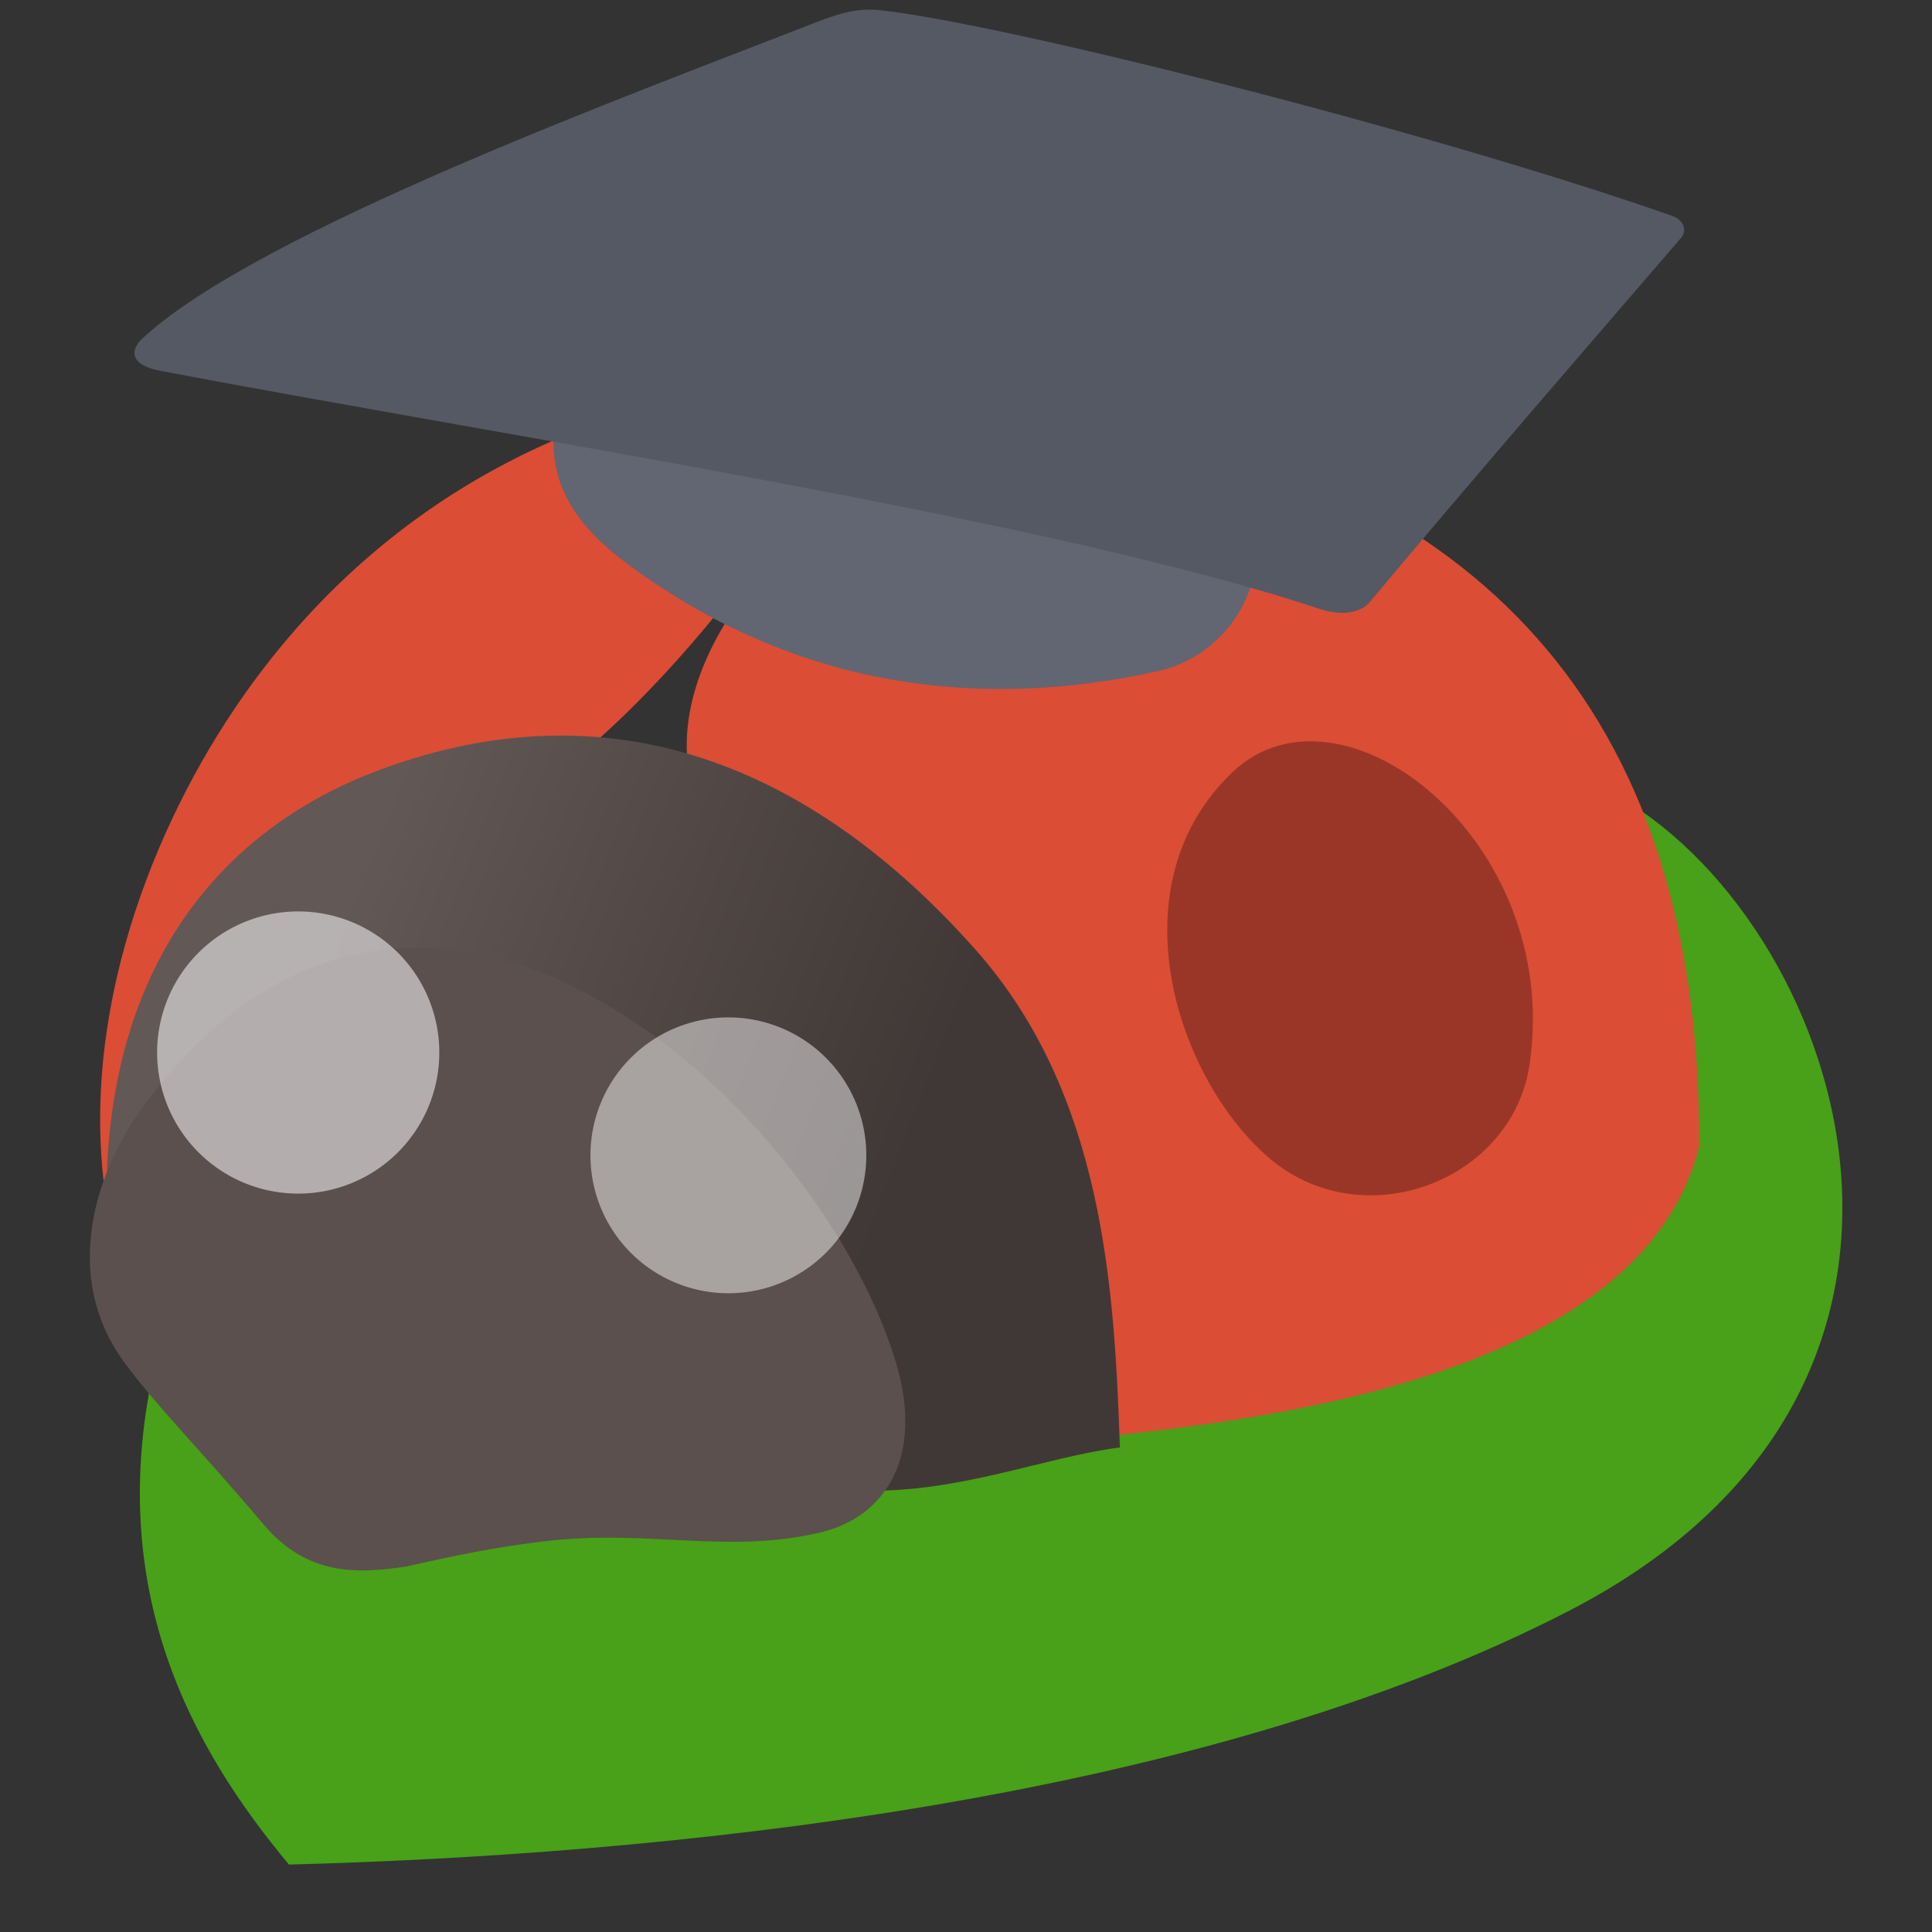 <?xml version="1.0" encoding="UTF-8" standalone="no"?>
<!-- Created with Inkscape (http://www.inkscape.org/) -->

<svg
   xmlns:dc="http://purl.org/dc/elements/1.1/"
   xmlns:cc="http://creativecommons.org/ns#"
   xmlns:rdf="http://www.w3.org/1999/02/22-rdf-syntax-ns#"
   xmlns:svg="http://www.w3.org/2000/svg"
   xmlns="http://www.w3.org/2000/svg"
   xmlns:xlink="http://www.w3.org/1999/xlink"
   xmlns:sodipodi="http://sodipodi.sourceforge.net/DTD/sodipodi-0.dtd"
   xmlns:inkscape="http://www.inkscape.org/namespaces/inkscape"
   width="256"
   height="256"
   id="svg2"
   version="1.1"
   inkscape:version="0.48.2 r9819"
   sodipodi:docname="icon_16.svg"
   inkscape:export-filename="L:\projects\Adeptus\Adeptus\Icon\icon_16.png"
   inkscape:export-xdpi="5.6300001"
   inkscape:export-ydpi="5.6300001">
  <rect width="100%" height="100%" fill="#333333" stroke="none"/>
  <defs
     id="defs4">
    <linearGradient
       id="linearGradient4036">
      <stop
         style="stop-color:#ffffff;stop-opacity:1;"
         offset="0"
         id="stop4038" />
      <stop
         id="stop4046"
         offset="0.807"
         style="stop-color:#e7e7e7;stop-opacity:1;" />
      <stop
         style="stop-color:#b5b5b5;stop-opacity:1;"
         offset="1"
         id="stop4040" />
    </linearGradient>
    <linearGradient
       id="linearGradient3972">
      <stop
         style="stop-color:#161519;stop-opacity:1;"
         offset="0"
         id="stop3974" />
      <stop
         style="stop-color:#4a5054;stop-opacity:1;"
         offset="1"
         id="stop3976" />
    </linearGradient>
    <linearGradient
       id="linearGradient3944">
      <stop
         style="stop-color:#403836;stop-opacity:1;"
         offset="0"
         id="stop3946" />
      <stop
         style="stop-color:#625856;stop-opacity:1;"
         offset="1"
         id="stop3948" />
    </linearGradient>
    <linearGradient
       id="linearGradient3936">
      <stop
         style="stop-color:#4aa519;stop-opacity:1;"
         offset="0"
         id="stop3938" />
      <stop
         style="stop-color:#48a118;stop-opacity:1;"
         offset="1"
         id="stop3940" />
    </linearGradient>
    <linearGradient
       id="linearGradient3928">
      <stop
         style="stop-color:#c72814;stop-opacity:1;"
         offset="0"
         id="stop3930" />
      <stop
         style="stop-color:#9f1c0a;stop-opacity:1;"
         offset="1"
         id="stop3932" />
    </linearGradient>
    <linearGradient
       id="linearGradient3920">
      <stop
         style="stop-color:#c72814;stop-opacity:1;"
         offset="0"
         id="stop3922" />
      <stop
         style="stop-color:#b9473e;stop-opacity:1;"
         offset="1"
         id="stop3924" />
    </linearGradient>
    <linearGradient
       id="linearGradient3910">
      <stop
         style="stop-color:#484755;stop-opacity:1;"
         offset="0"
         id="stop3912" />
      <stop
         style="stop-color:#454851;stop-opacity:1;"
         offset="1"
         id="stop3914" />
    </linearGradient>
    <linearGradient
       inkscape:collect="always"
       xlink:href="#linearGradient3944"
       id="linearGradient3950"
       x1="135.236"
       y1="147.194"
       x2="60.267"
       y2="117.908"
       gradientUnits="userSpaceOnUse"
       gradientTransform="matrix(1.013,0,0,1.013,-13.641,-3.822)" />
  </defs>
  <sodipodi:namedview
     id="base"
     pagecolor="#ffffff"
     bordercolor="#666666"
     borderopacity="1.0"
     inkscape:pageopacity="0.0"
     inkscape:pageshadow="2"
     inkscape:zoom="2.8"
     inkscape:cx="54.465975"
     inkscape:cy="140.48682"
     inkscape:document-units="px"
     inkscape:current-layer="layer4"
     showgrid="false"
     inkscape:window-width="1920"
     inkscape:window-height="1138"
     inkscape:window-x="-8"
     inkscape:window-y="-8"
     inkscape:window-maximized="1" />
  <g
     inkscape:groupmode="layer"
     id="layer6"
     inkscape:label="leaf">
    <path
       style="fill:#48a118;fill-opacity:1;stroke:none"
       d="m 20.515,180.799 c -6.777,29.921 4.98,50.925 17.772,66.265 47.382,-1.237 119.83,-7.838 169.743,-33.69 59.488,-30.811 34.232,-94.77 3.892,-109.137 C 138.25,69.351 38.248,102.505 20.515,180.799 z"
       id="path3908"
       inkscape:connector-curvature="0"
       sodipodi:nodetypes="scsss" />
  </g>
  <g
     inkscape:groupmode="layer"
     id="layer5"
     inkscape:label="legs"
     style="display:inline" />
  <g
     inkscape:groupmode="layer"
     id="layer4"
     inkscape:label="elitra"
     style="display:inline">
    <path
       style="fill:#db4d35;fill-opacity:1;stroke:none"
       d="M 76.613,100.267 C 92.769,86.858 111.296,61.717 113.164,49.768 79.159,50.741 49.878,65.9 30.988,94.048 19.142,111.701 9.977,136.93 14.406,161.048 21.628,132.703 39.06,110.466 76.613,100.267 z"
       id="path3828"
       inkscape:connector-curvature="0"
       sodipodi:nodetypes="ccscc" />
    <path
       style="fill:#db4d35;fill-opacity:1;stroke:none"
       d="m 144.115,190.573 c 23.03,-2.39 73.378,-7.914 81.043,-38.688 0.189,-59.296 -30.625,-87.963 -81.043,-97.332 -31.248,2.208 -56.567,28.637 -52.739,48.259 32.972,15.468 49.213,49.512 52.739,87.761 z"
       id="path3826"
       inkscape:connector-curvature="0"
       sodipodi:nodetypes="ccccc" />
    <path
       sodipodi:nodetypes="ssss"
       inkscape:connector-curvature="0"
       id="path4054"
       d="m 163.377,102.258 c -15.784,14.924 -7.59,40.39 4.615,51.031 12.428,10.835 32.426,3.3 34.695,-12.302 4.324,-29.731 -24.967,-52.291 -39.31,-38.729 z"
       style="fill:#070608;fill-opacity:0.305;stroke:none" />
  </g>
  <g
     inkscape:groupmode="layer"
     id="layer2"
     inkscape:label="head"
     style="display:inline">
    <path
       style="fill:url(#linearGradient3950);fill-opacity:1;stroke:none"
       d="m 14.101,157.179 c 0.574,-30.931 16.566,-47.879 36.245,-55.182 30.363,-11.266 57.005,-0.834 78.904,23.824 16.953,19.089 18.412,44.725 19.141,65.974 -9.88,1.247 -21.535,6.131 -34.209,5.701 z"
       id="path3804"
       inkscape:connector-curvature="0"
       sodipodi:nodetypes="cssccc" />
    <path
       sodipodi:nodetypes="sssssscs"
       inkscape:connector-curvature="0"
       id="path3800"
       d="m 71.958,204.25 c 13.969,-1.69 24.137,1.717 36.572,-1.152 9.167,-2.115 13.711,-10.387 10.295,-22.173 -9.765,-33.69 -62.909,-84.26 -99.781,-34.412 -6.228,8.419 -11.069,22.389 -2.592,33.98 4.26,5.825 9.502,10.918 18.43,21.453 5.72,6.75 12.111,6.67 19.006,5.615 6.579,-1.5 11.875,-2.562 18.07,-3.312 z"
       style="fill:#5b504d;fill-opacity:1;stroke:none" />
    <path
       transform="matrix(1.069,0,0,1.069,-71.508,-21.287)"
       d="m 121.345,150.376 a 17.488,17.488 0 1 1 -34.977,0 17.488,17.488 0 1 1 34.977,0 z"
       sodipodi:ry="17.488266"
       sodipodi:rx="17.488266"
       sodipodi:cy="150.37593"
       sodipodi:cx="103.85631"
       id="path3786"
       style="fill:#ffffff;fill-opacity:0.539;stroke:none"
       sodipodi:type="arc" />
    <path
       sodipodi:type="arc"
       style="fill:#ffffff;fill-opacity:0.47;stroke:none"
       id="path2997"
       sodipodi:cx="103.85631"
       sodipodi:cy="150.37593"
       sodipodi:rx="17.488266"
       sodipodi:ry="17.488266"
       d="m 121.345,150.376 a 17.488,17.488 0 1 1 -34.977,0 17.488,17.488 0 1 1 34.977,0 z"
       transform="matrix(1.045,0,0,1.045,-12.016,-4.056)" />
  </g>
  <g
     inkscape:groupmode="layer"
     id="layer3"
     inkscape:label="hat"
     style="display:inline">
    <path
       style="fill:#616672;fill-opacity:1;stroke:none"
       d="m 73.456,56.506 c -0.875,8.077 3.4,13.583 9.822,18.33 19.64,14.52 43.26,20.054 70.145,14.092 6.132,-1.36 11.113,-6.131 12.681,-12.529 2.488,-10.153 2.939,-16.414 3.837,-23.02 L 80.277,31.924 c -2.64,6.518 -5.655,13.823 -6.821,24.583 z"
       id="path3813"
       inkscape:connector-curvature="0"
       sodipodi:nodetypes="ssssccs" />
    <path
       style="fill:#555963;fill-opacity:1;stroke:none"
       d="m 116.44,1.337 c 15.737,1.609 72.753,15.909 105.15,27.274 1.479,0.519 2.015,1.916 1.177,2.889 -12.82,14.889 -26.617,30.795 -41.275,48.282 -1.175,1.402 -3.582,1.924 -6.778,0.86 C 139.532,68.931 69.686,58.297 21.345,49.16 16.583,48.26 17.652,45.988 18.783,44.928 33.946,30.702 84.409,12.247 107.557,3.173 c 3.435,-1.346 5.952,-2.136 8.883,-1.836 z"
       id="path3811"
       inkscape:connector-curvature="0"
       sodipodi:nodetypes="sssssssss" />
  </g>
</svg>
